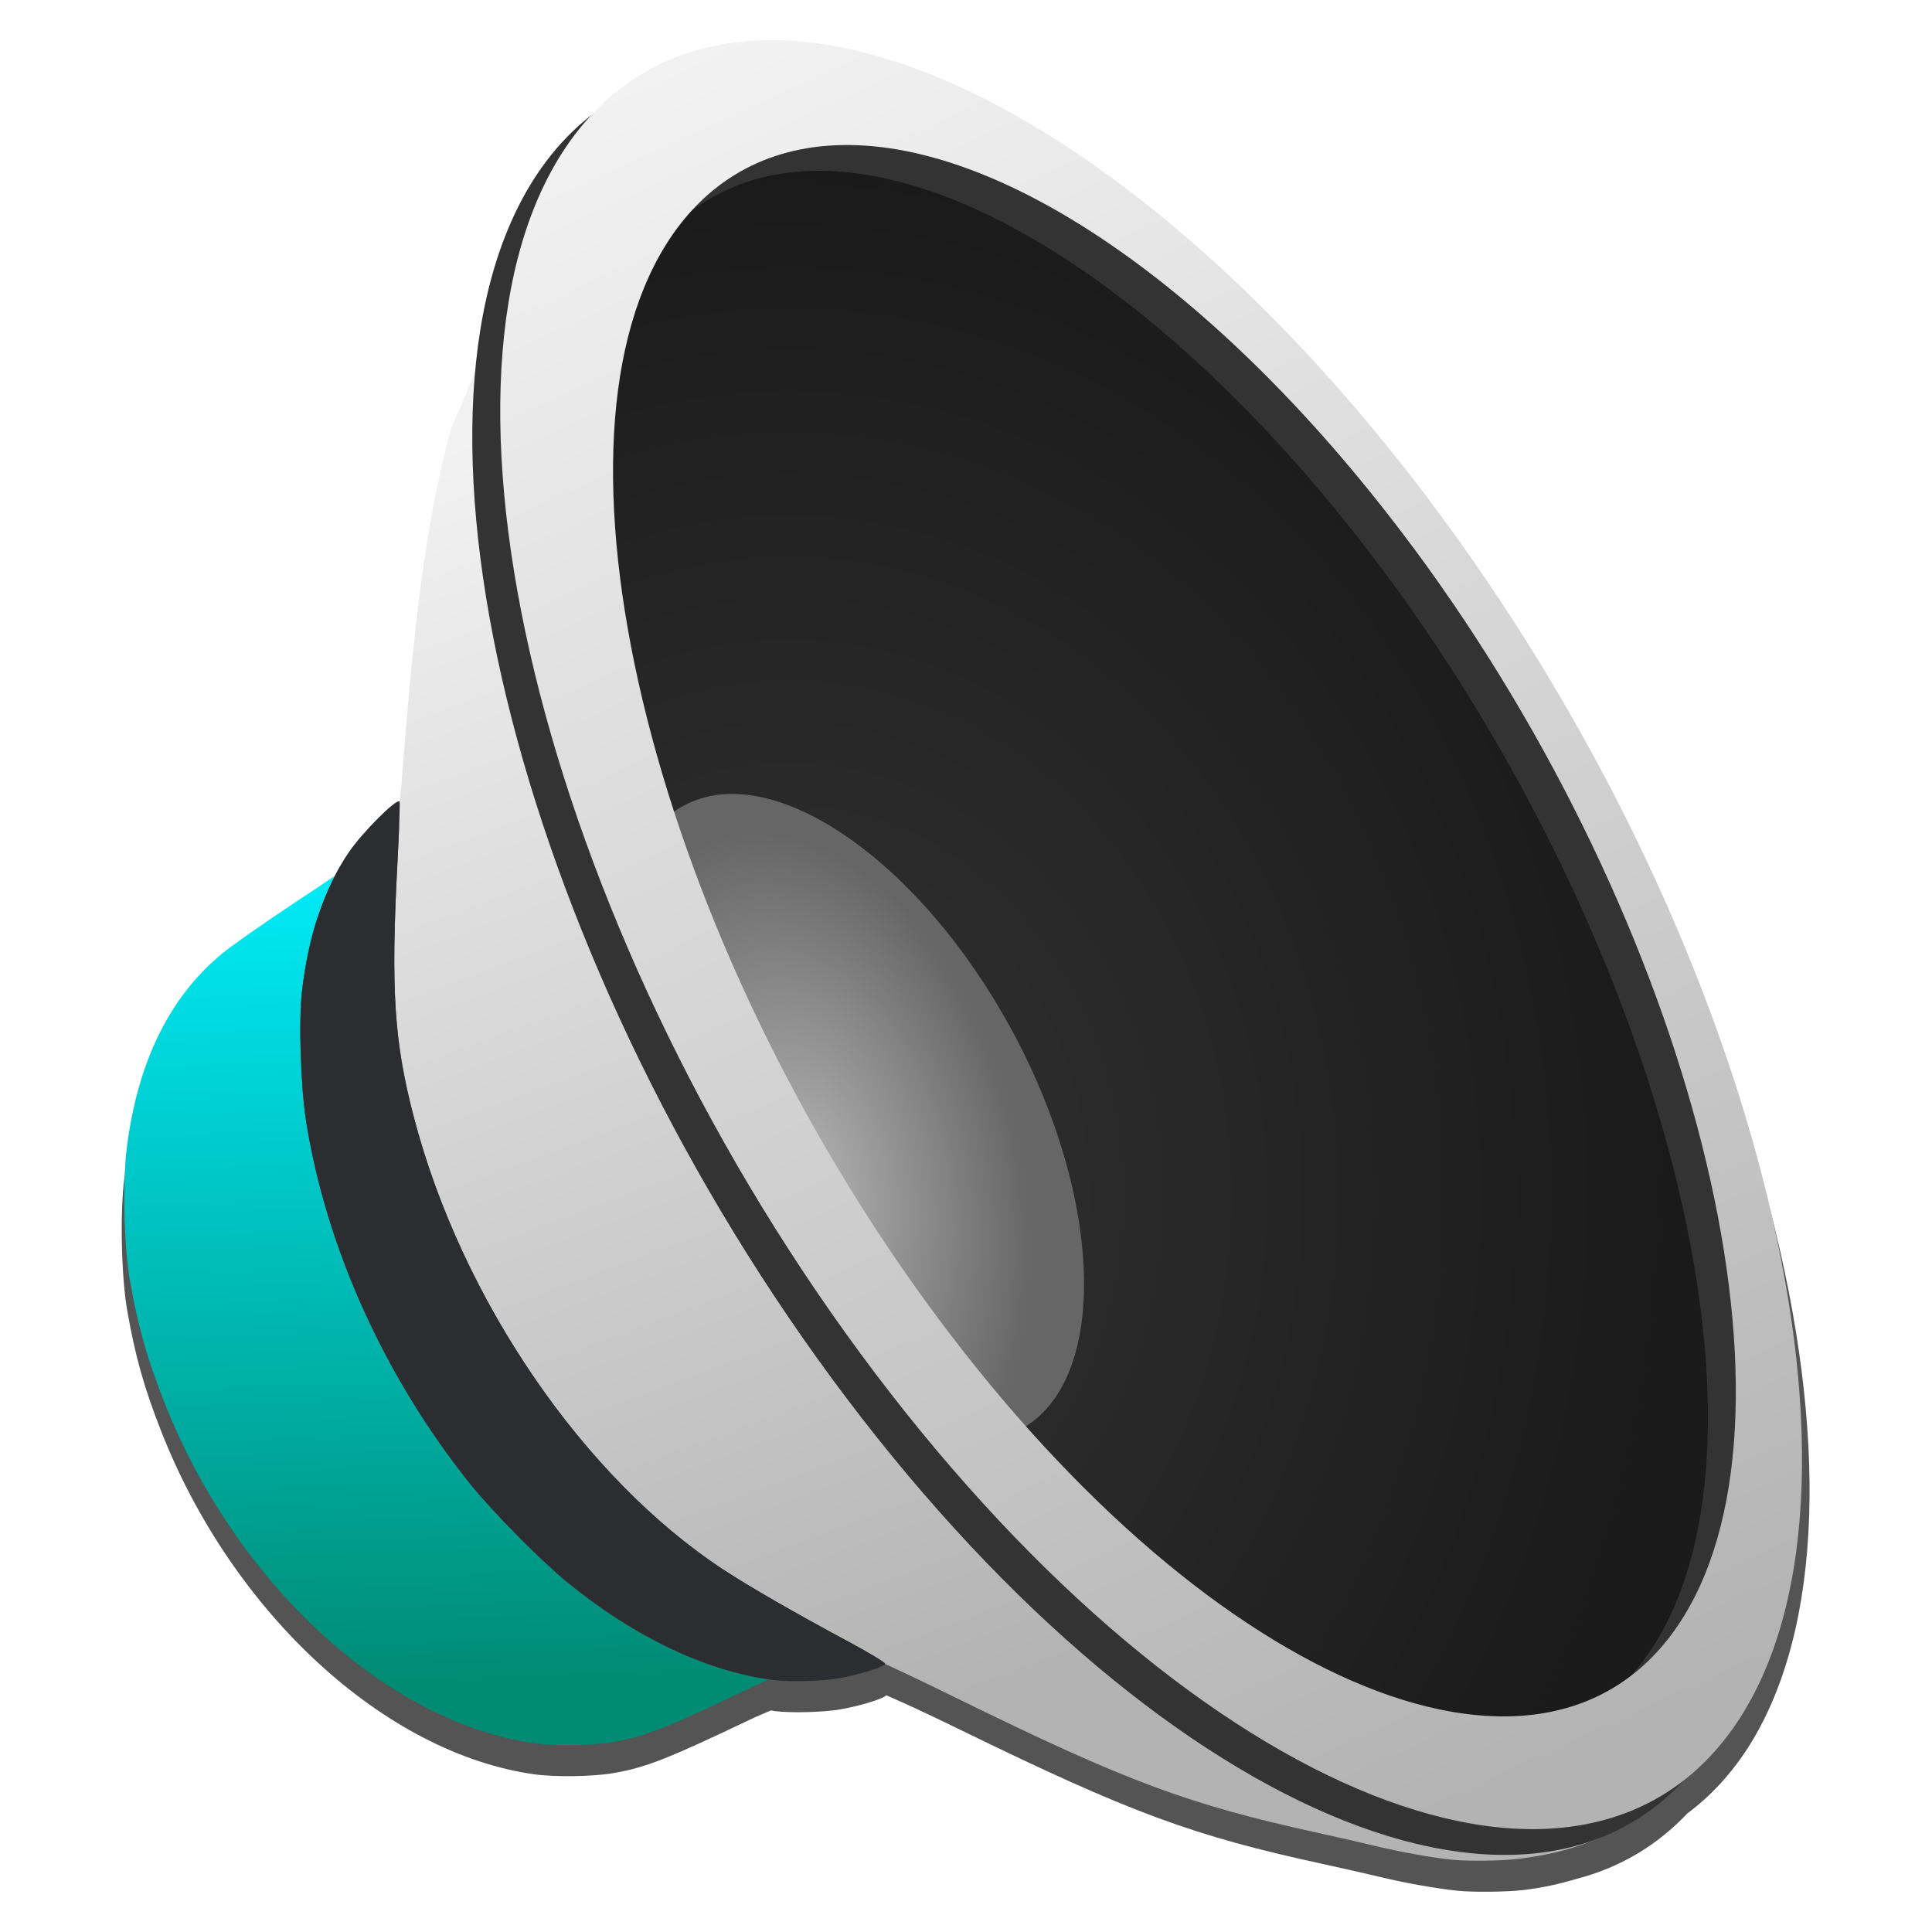 <svg clip-rule="evenodd" fill-rule="evenodd" stroke-linejoin="round" stroke-miterlimit="2" viewBox="0 0 48 48" xmlns="http://www.w3.org/2000/svg" xmlns:xlink="http://www.w3.org/1999/xlink">
 <radialGradient id="a" cx="0" cy="0" r="1" gradientTransform="matrix(21.969 .361 -.425 25.869 19.614 29.835)" gradientUnits="userSpaceOnUse">
  <stop stop-color="#333" offset="0"/>
  <stop stop-color="#1a1a1a" offset="1"/>
 </radialGradient>
 <radialGradient id="b" cx="0" cy="0" r="1" gradientTransform="matrix(5.282 -1.228 1.988 8.553 20.02 29.299)" gradientUnits="userSpaceOnUse">
  <stop stop-color="#b3b3b3" offset="0"/>
  <stop stop-color="#666" offset="1"/>
 </radialGradient>
 <linearGradient id="c">
  <stop stop-color="#b3b3b3" offset="0"/>
  <stop stop-color="#f2f2f2" offset="1"/>
 </linearGradient>
 <linearGradient id="d" x2="1" gradientTransform="matrix(-11.753 -31.557 31.557 -11.753 22.846 42.644)" gradientUnits="userSpaceOnUse" xlink:href="#c"/>
 <linearGradient id="e" x2="1" gradientTransform="matrix(-.664 -21.166 21.166 -.664 9.796 41.768)" gradientUnits="userSpaceOnUse">
  <stop stop-color="#008b74" offset="0"/>
  <stop stop-color="#00f0ff" offset="1"/>
 </linearGradient>
 <linearGradient id="f" x2="1" gradientTransform="matrix(-20.215 -44.082 44.082 -20.215 36.633 45.211)" gradientUnits="userSpaceOnUse" xlink:href="#c"/>
 <g fill-rule="nonzero">
  <path d="m19.058 1.772c-1.799.037-3.306.701-4.429 1.951-.527.412-.991.923-1.385 1.528-.771 1.23-1.256 2.819-1.436 4.699-.145.362-.281.726-.605 1.432-.555 2.016-.871 4.159-1.186 8.05-.053.661-.084 1.001-.125 1.257-.105-.045-.928.777-1.262 1.267-.115.169-.216.356-.316.543-.243.172-.466.329-.989.672-.789.519-1.631 1.106-1.872 1.305-1.305 1.081-2.092 2.679-2.364 4.8-.109.85-.075 2.439.07 3.273.196 1.128.418 1.919.841 2.998 1.774 4.531 5.558 8.013 9.274 8.535.512.072 1.447.059 1.956-.028.806-.137 1.351-.351 3.4-1.329.191-.091.35-.154.523-.23.035.005.071.014.106.018.399.05 1.206.028 1.619-.044.498-.086 1.085-.269 1.14-.351.347.149.928.413 1.847.861 4.218 2.058 5.757 2.628 9.009 3.333.418.091 1.077.24 1.462.332.618.148 1.373.28 1.882.332.373.038 1.206.03 1.614-.016.488-.056.926-.157 1.345-.282 1.067-.278 1.99-.824 2.746-1.625.581-.432 1.086-.98 1.51-1.638 3.793-5.954.264-19.607-7.818-30.252l-.023-.034c-5.386-7.081-11.74-11.445-16.534-11.357zm1.207 3.244c4.135-.076 9.614 3.758 14.258 9.978l.024.026c6.973 9.352 10.016 21.347 6.743 26.576-.183.288-.384.552-.601.791-3.923 3.021-11.27-.758-17.379-8.938-6.974-9.348-10.024-21.345-6.757-26.581.184-.291.386-.558.605-.799.862-.67 1.91-1.026 3.106-1.053z" fill-opacity=".67"/>
  <path d="m34.609 13.557c7.146 9.642 10.265 22.009 6.911 27.401-3.354 5.391-11.994 1.898-19.142-7.739-7.148-9.638-10.274-22.008-6.926-27.407 3.348-5.4 11.985-1.916 19.136 7.717" fill="url(#a)"/>
  <path d="m25.151 25.617c2.293 4.25 2.385 8.717.204 9.896-2.182 1.18-5.865-1.346-8.16-5.595s-2.39-8.718-.21-9.901 5.862 1.339 8.159 5.588" fill="url(#b)"/>
 </g>
 <path d="m9.929 19.915c.036-.256.06-.633.11-1.255.313-3.891.626-6.033 1.179-8.049 1.718-3.775.328-2.905 2.015 5.459.478 2.285.989 3.993 1.673 5.587 1.607 3.748 2.878 6.201 4.598 8.873 4.049 6.292 9.151 11.177 13.725 13.142 3.439 1.382 8.08.633 8.439.626-1.122 1.129-2.324 1.699-3.983 1.889-.405.047-1.234.056-1.604.018-.506-.052-1.256-.186-1.871-.333-.382-.092-1.035-.241-1.451-.332-3.233-.706-4.764-1.276-8.956-3.333-.718-.353-1.393-.675-1.816-.868.001-.002.001-.003.002-.004.008-.029-.399-.274-.904-.546-1.339-.719-2.456-1.362-3.107-1.789-3.471-2.275-6.505-6.704-7.692-11.229-.494-1.88-.578-3.169-.413-6.309.044-.813.068-1.494.056-1.547z" fill="url(#d)"/>
 <path d="m8.316 21.762c-.413.798-.686 1.76-.813 2.865-.086.752-.034 2.377.105 3.248.498 3.121 1.943 6.32 4.051 8.965.552.691 1.743 1.901 2.421 2.458 1.63 1.337 3.397 2.191 5.017 2.426-.158.071-.324.147-.496.23-2.037.978-2.579 1.191-3.38 1.328-.506.087-1.437.1-1.946.028-3.693-.522-7.455-4.005-9.218-8.536-.42-1.078-.64-1.87-.835-2.997-.144-.835-.178-2.422-.07-3.272.27-2.121 1.053-3.72 2.351-4.801.238-.199 1.076-.786 1.86-1.305.426-.281.726-.48.953-.637z" fill="url(#e)"/>
 <g fill-rule="nonzero">
  <path d="m18.33 1.642c-2.186.041-3.935 1.016-5.084 2.837-3.766 5.961-.251 19.62 7.788 30.261 8.038 10.641 17.754 14.498 21.525 8.544 3.771-5.953.263-19.607-7.772-30.253l-.022-.032c-5.354-7.081-11.67-11.445-16.435-11.357zm1.895 2.602c4.11-.076 9.556 3.758 14.173 9.977l.022.027c6.931 9.352 9.957 21.348 6.703 26.577s-11.634 1.841-18.567-7.507-9.964-21.345-6.716-26.581c.991-1.6 2.499-2.457 4.385-2.493z" fill="#333"/>
  <path d="m19.025 1.001c-2.186.041-3.935 1.016-5.085 2.837-3.765 5.961-.25 19.62 7.789 30.261 8.038 10.641 17.754 14.498 21.525 8.545 3.771-5.954.263-19.608-7.772-30.254l-.022-.032c-5.354-7.081-11.67-11.445-16.435-11.357zm1.895 2.603c4.11-.077 9.556 3.757 14.173 9.977l.022.026c6.931 9.352 9.956 21.348 6.702 26.577-3.253 5.229-11.633 1.841-18.566-7.507s-9.964-21.345-6.716-26.581c.991-1.6 2.499-2.457 4.385-2.492z" fill="url(#f)"/>
  <path d="m19.225 41.741c-1.655-.207-3.472-1.07-5.145-2.443-.678-.557-1.869-1.767-2.421-2.458-2.108-2.645-3.553-5.844-4.051-8.965-.139-.871-.191-2.496-.105-3.248.159-1.387.549-2.549 1.156-3.443.338-.499 1.189-1.352 1.269-1.272.014.014-.01.712-.055 1.55-.165 3.14-.081 4.429.413 6.309 1.187 4.525 4.221 8.954 7.692 11.229.651.427 1.768 1.07 3.107 1.789.505.272.912.517.904.546-.024.078-.646.274-1.156.363-.41.071-1.212.093-1.608.043z" fill="#2b2d30"/>
 </g>
</svg>
